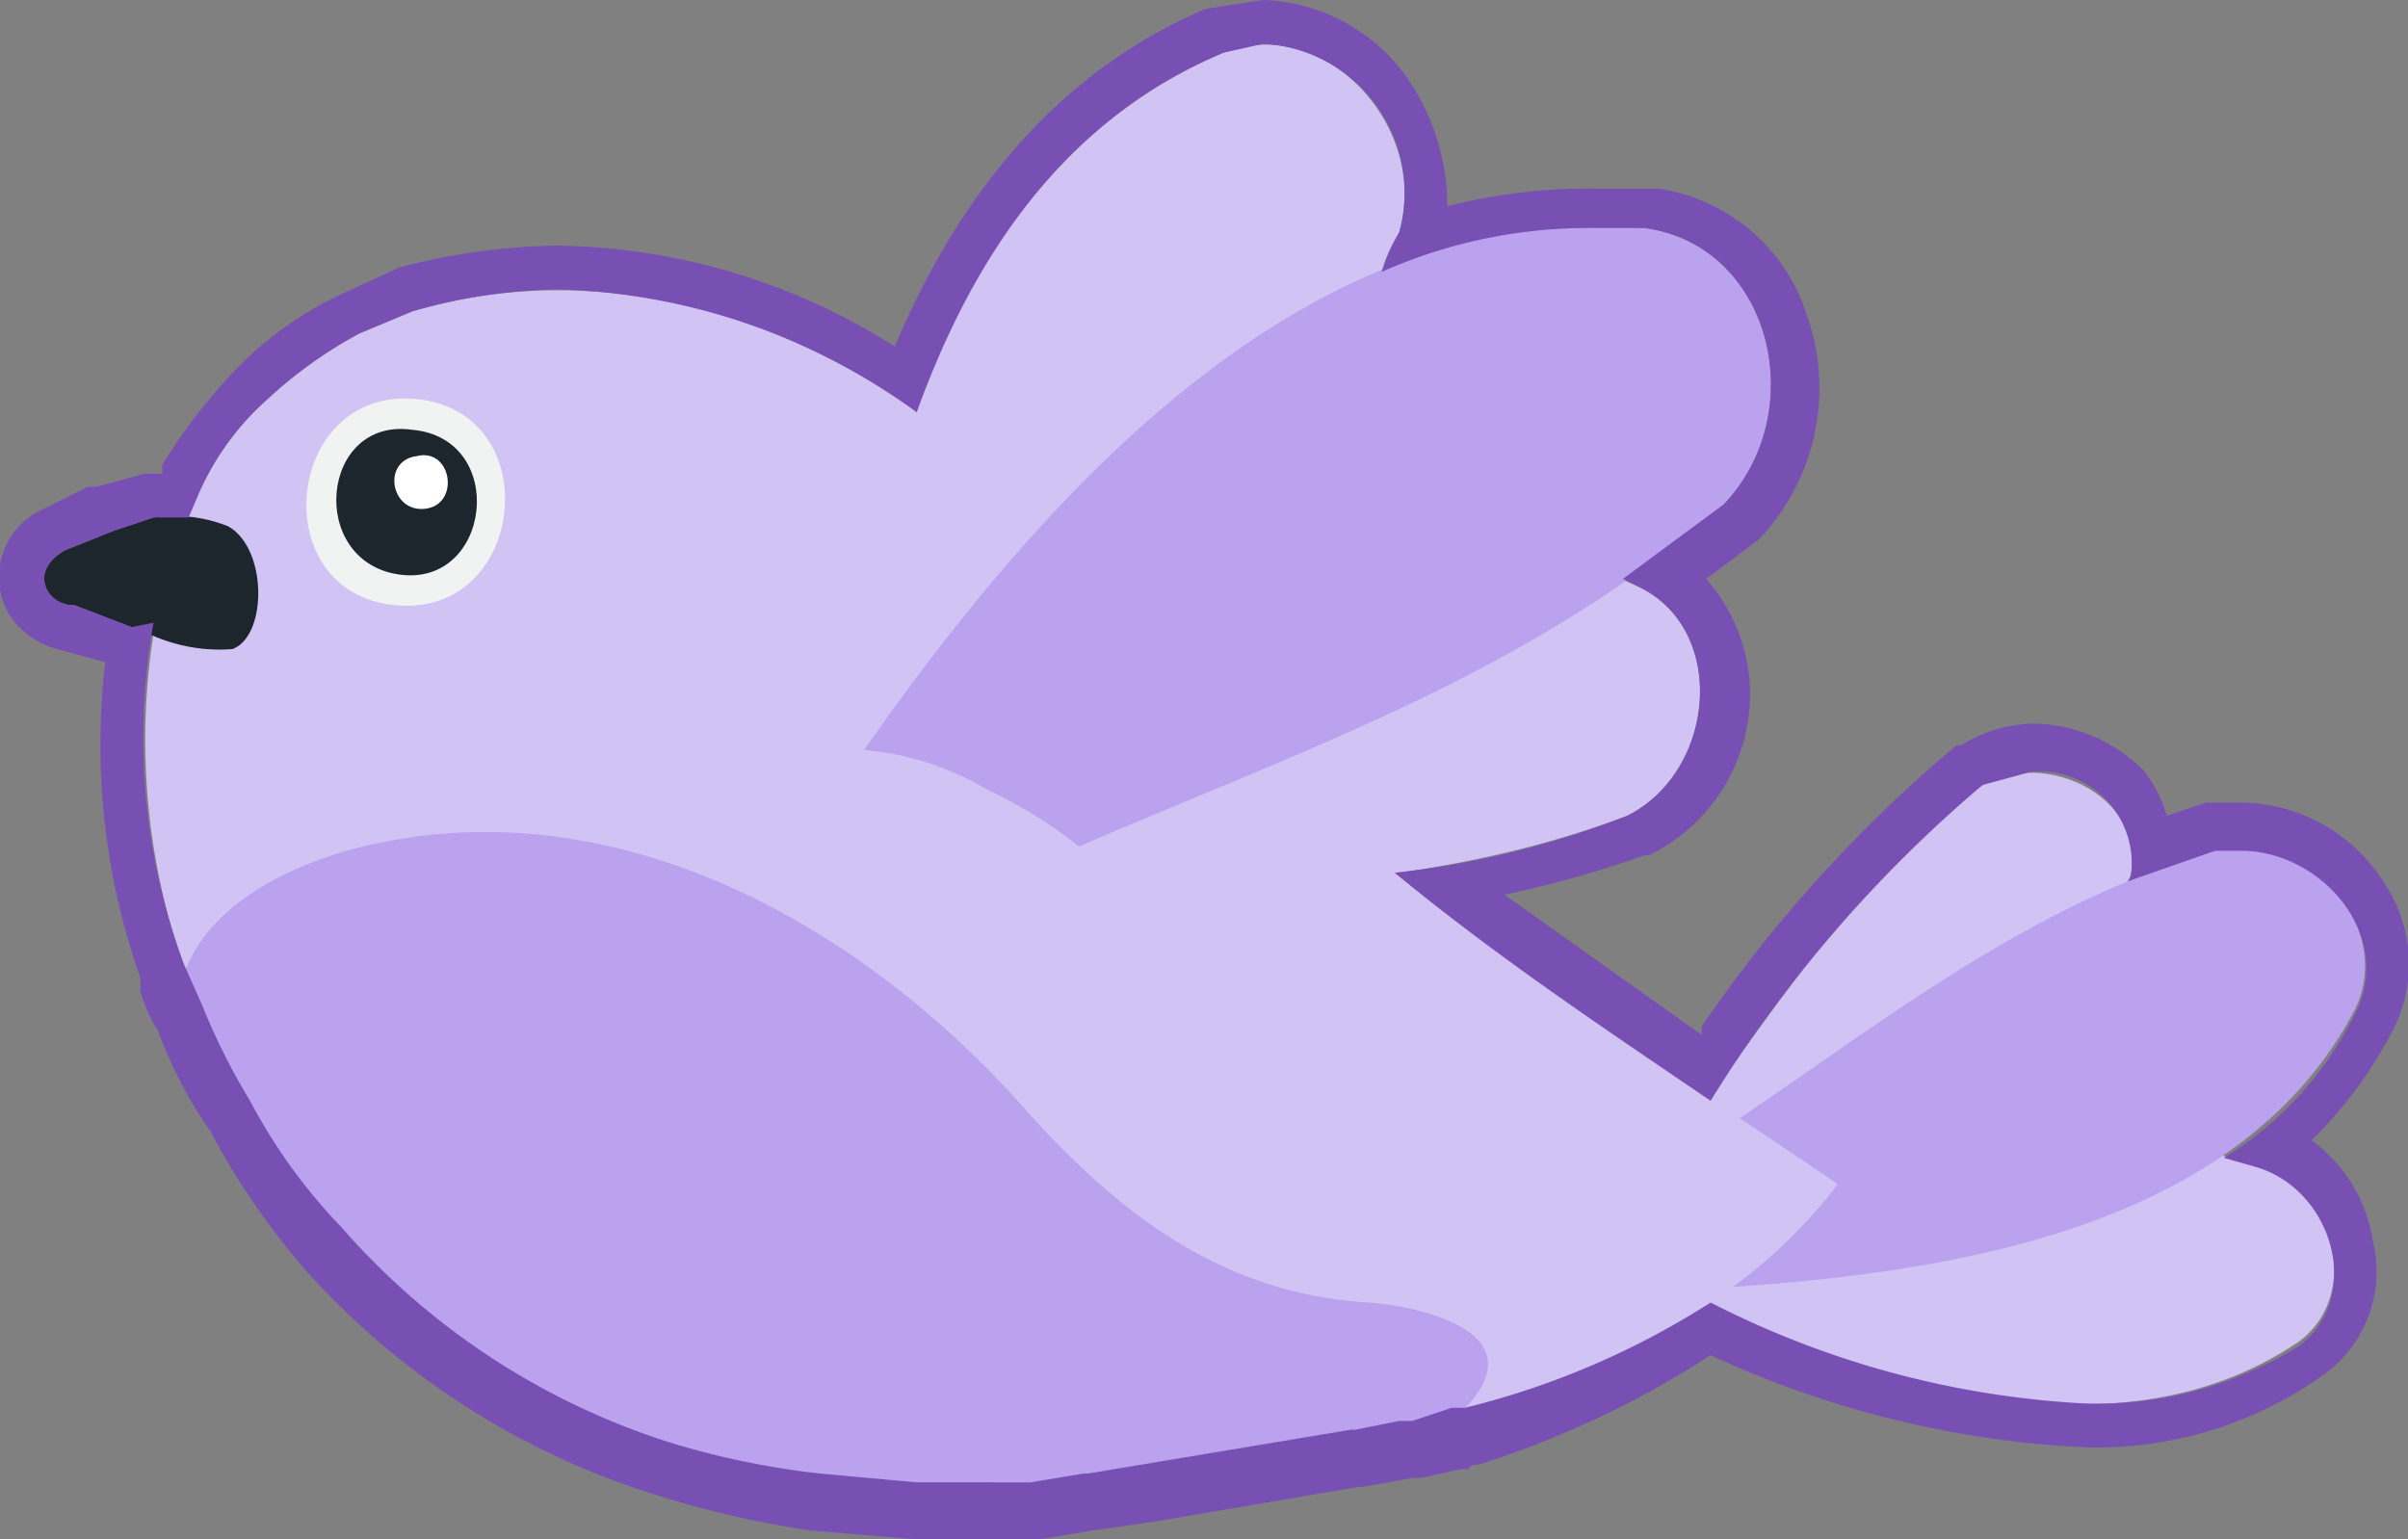 <svg xmlns="http://www.w3.org/2000/svg" viewBox="0 0 54.9 35.1"><rect x="0" y="0" width="54.9" height="35.1" fill="#808080" stroke="none"/><g id="Layer_2" data-name="Layer 2"><g id="Layer_1-2" data-name="Layer 1"><path d="M37.5,26.9c-.4,1,.3,2.2,1.3,1.8,4.1-1.6,9.1-4.2,9.8-8.9.2-1.7-2-2.7-3.4-1.9-3.3,2.4-5.2,6-7.7,9Z" style="fill:#d1c3f4"/><path d="M38.5,26.9c-1.1.3-1.6,1.8-.5,2.4,4.3,2.1,10.1,4.2,14.4,1.3,1.5-1.1.8-3.6-1-4.1-4.4-1-8.7.1-12.9.4Z" style="fill:#d1c3f4"/><path d="M37.8,26.7a1.5,1.5,0,0,0,.8,2.7C44,29.1,51,28.2,53.7,23c.9-1.9-1.1-4.1-3.2-3.6-4.9,1.4-8.6,4.8-12.7,7.3Z" style="fill:#baa2ee"/><path d="M3.7,13.4a9.2,9.2,0,0,1,.9-2.3,6.2,6.2,0,0,1,1.5-2A10.1,10.1,0,0,1,8.2,7.6l1.2-.5c4.7-1.4,9.6.4,13,3.5l1.1,1a16.2,16.2,0,0,1,1.8,2l1.6,1.6c4.2,4.9,9.7,8.2,15,11.8-4.1,5.4-12.1,5.9-18.4,7H20.9c-6.1-.2-12-2.9-15.2-8.7a15.1,15.1,0,0,1-1.1-2.2A15.7,15.7,0,0,1,3.7,13.4Z" style="fill:#d1c3f4"/><path d="M7.9,19.4c5.8-1.6,11.5,1.5,15.3,5.7,2.2,2.5,4.6,4.4,8,4.6,1.3.1,3.7.7,2.3,2.3s0,.1-.1.1A71.8,71.8,0,0,1,23.5,34H20.9c-6.1-.2-12-2.9-15.2-8.7a15.1,15.1,0,0,1-1.1-2.2l-.4-.9C4.7,20.8,6.2,19.9,7.9,19.4Z" style="fill:#baa2ee"/><path d="M1.1,13.5a.7.7,0,0,0,.6.3l1.3.5.5.2a3.8,3.8,0,0,0,1.8.3c.8-.3.8-2.3-.1-2.8a3.3,3.3,0,0,0-1.7-.2l-.9.3-1,.4C1.3,12.6.8,13,1.1,13.5Z" style="fill:#1d262d"/><path d="M22.5,18A18,18,0,0,1,26,20.4c3.7-.2,7.4-.4,11.1-1.8,2-1,2.3-4.2.3-5.2-5.5-2.6-11.6.7-16.4,4A3.9,3.9,0,0,1,22.5,18Z" style="fill:#d1c3f4"/><path d="M22.5,18l.6.3c3.1-4.1,6.8-7.9,8.8-13,.7-2.4-1.7-5-4-4.1-6,2.5-8,9.6-8.8,15.8A7.9,7.9,0,0,1,22.5,18Z" style="fill:#d1c3f4"/><path d="M22.5,18a10.7,10.7,0,0,1,2.1,1.3c5.1-2.2,10.4-4,14.7-7.8,2-2.1,1.1-5.9-1.8-6.3-7.6-.7-13.6,5.9-17.8,11.9A6.6,6.6,0,0,1,22.5,18Z" style="fill:#baa2ee"/><path d="M9.5,9.1c3,.3,2.5,5-.5,4.7S6.5,8.8,9.5,9.1Z" style="fill:#f1f2f2"/><path d="M9.4,9.8c2.2.2,1.8,3.6-.3,3.3S7.3,9.5,9.4,9.8Z" style="fill:#1d262d"/><path d="M9.5,10.4c.8-.2,1,1.1.2,1.2S8.7,10.5,9.5,10.4Z" style="fill:#fff"/><path d="M28.8,1a3.4,3.4,0,0,1,3.1,4.3,3.6,3.6,0,0,0-.4.9,11.6,11.6,0,0,1,4.9-1h1.1c2.9.4,3.8,4.2,1.8,6.3L37,13.2l.4.2c2,1,1.7,4.2-.3,5.2a20.5,20.5,0,0,1-5.3,1.3c2.3,1.9,4.7,3.5,7.2,5.2a30.3,30.3,0,0,1,6.2-7.2l1.1-.3a2.1,2.1,0,0,1,2.3,2.2.4.4,0,0,1-.1.3l2-.7h.6c1.8,0,3.5,1.9,2.6,3.7a8,8,0,0,1-3,3.3l.7.2c1.8.5,2.5,3,1,4.1A8.7,8.7,0,0,1,47.5,32,21.1,21.1,0,0,1,39,29.7a18.6,18.6,0,0,1-5.6,2.4h-.3l-.9.3h-.3l-1,.2h-.1l-6,1h-.1l-1.2.2H20.9l-2.2-.2a18.6,18.6,0,0,1-3.4-.7,16.6,16.6,0,0,1-7.5-4.9,12.7,12.7,0,0,1-2.1-2.9,15.1,15.1,0,0,1-1.1-2.2l-.4-.9h0a14.8,14.8,0,0,1-.7-7.8L3,14.3H3l-1.3-.5a.7.7,0,0,1-.6-.3c-.3-.5.2-.9.5-1l1-.4.9-.3h.8l.3-.7a6.2,6.2,0,0,1,1.5-2A10.1,10.1,0,0,1,8.2,7.6l1.2-.5a12.6,12.6,0,0,1,3.3-.5,14.5,14.5,0,0,1,8.2,2.8c1.3-3.6,3.4-6.7,7-8.2l.9-.2m0-1V0L27.5.2C24.4,1.5,22,4.1,20.4,7.9a14.7,14.7,0,0,0-7.7-2.3,14.9,14.9,0,0,0-3.6.5l-1.3.6A8.1,8.1,0,0,0,5.4,8.4a12.8,12.8,0,0,0-1.7,2.2v.2H3.3l-1.1.3H2l-1,.5A1.7,1.7,0,0,0,.2,14a1.9,1.9,0,0,0,1.1.8h0l1.1.3a16,16,0,0,0,.8,7.2h0v.3a3.6,3.6,0,0,0,.4.9,10.1,10.1,0,0,0,1.2,2.3A16.9,16.9,0,0,0,7,29a17.8,17.8,0,0,0,8,5.1,22.1,22.1,0,0,0,3.5.8l2.4.2h2.8l1.2-.2,1.4-.2,4.7-.8h.1l1.1-.2h.2l.9-.2h.2c0-.1.1-.1.2-.1A21.7,21.7,0,0,0,39,30.9,22.8,22.8,0,0,0,47.5,33a8.9,8.9,0,0,0,5.4-1.6,2.9,2.9,0,0,0,1.2-3.1A3.5,3.5,0,0,0,52.7,26a9.7,9.7,0,0,0,1.9-2.6,3.3,3.3,0,0,0-.2-3.2,3.9,3.9,0,0,0-3.3-1.9h-.8l-.9.3a3.1,3.1,0,0,0-.5-1,3.6,3.6,0,0,0-2.6-1.1,3.3,3.3,0,0,0-1.6.5h-.1a31.7,31.7,0,0,0-5.8,6.4v.2l-4.5-3.2a24.5,24.5,0,0,0,3.2-.9h.1a4.1,4.1,0,0,0,2.3-3.7,4,4,0,0,0-1-2.6l1.2-.9h0a5,5,0,0,0,1.1-5.1,4.2,4.2,0,0,0-3.4-2.9H36.4a13.2,13.2,0,0,0-3.4.4,5.2,5.2,0,0,0-.9-2.9A4.2,4.2,0,0,0,28.8,0Z" style="fill:#7850b3"/></g></g></svg>